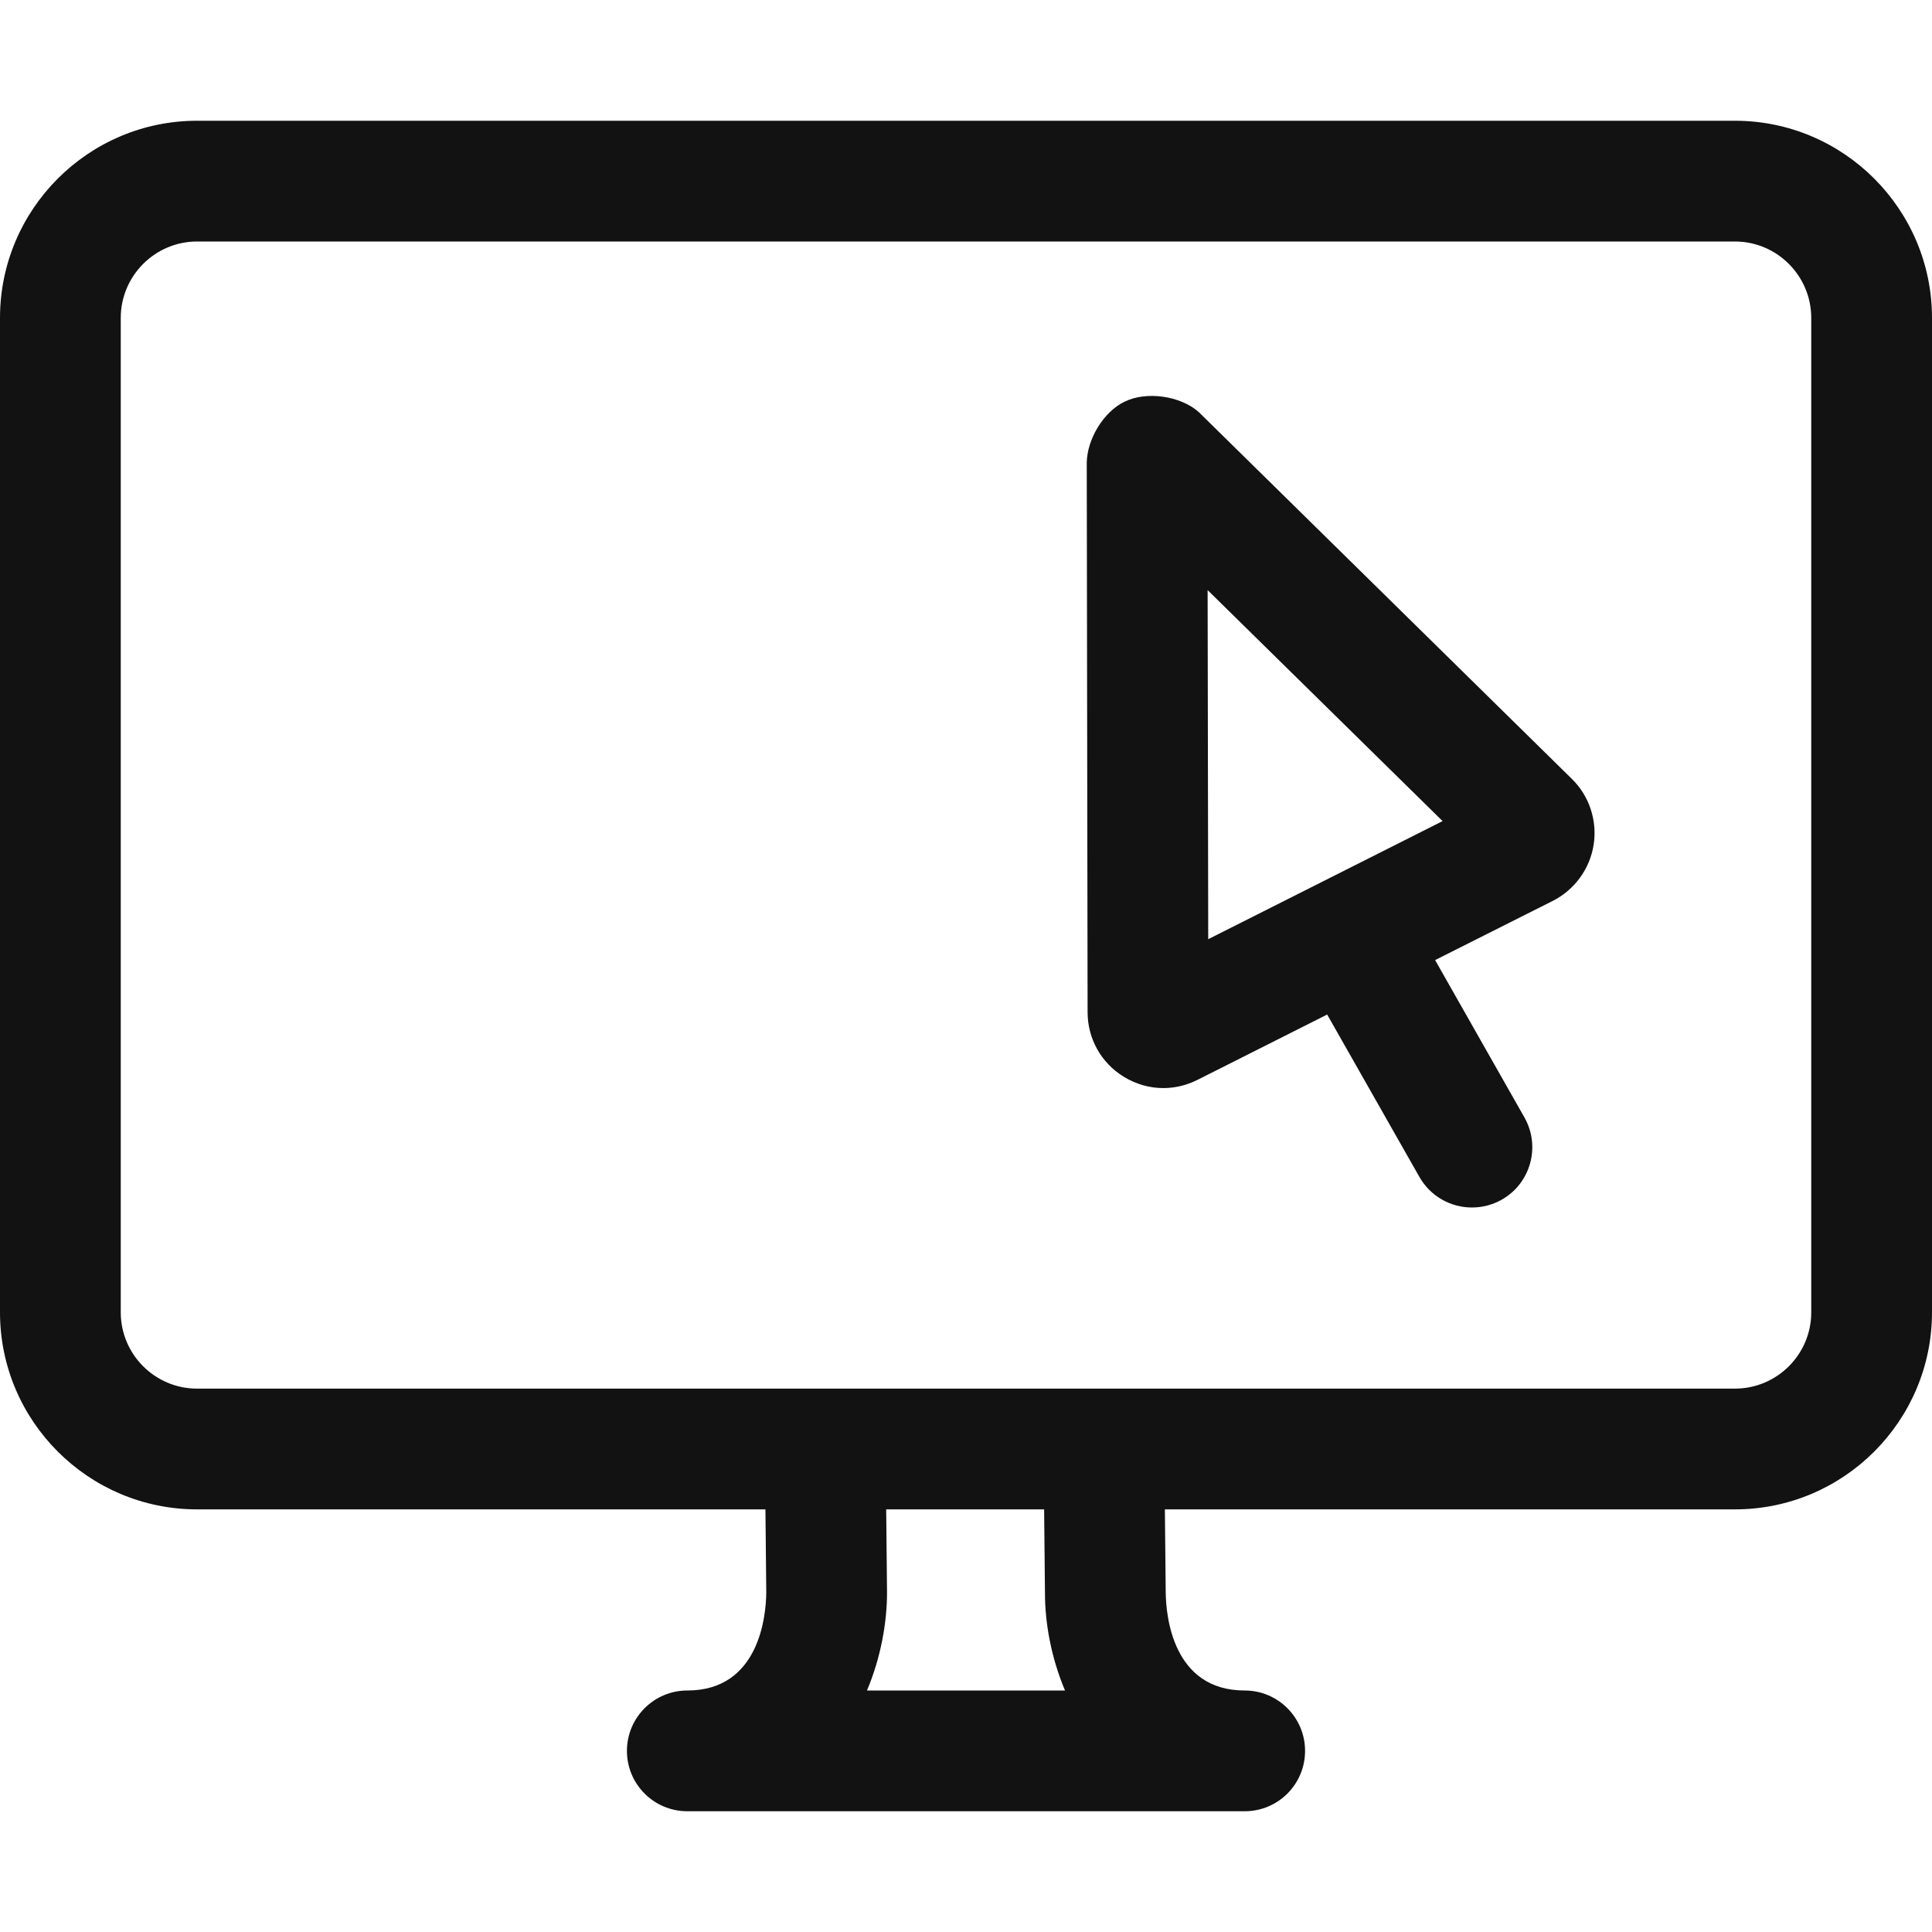 <svg width="16" height="16" viewBox="0 0 16 16" fill="none" xmlns="http://www.w3.org/2000/svg">
<path fill-rule="evenodd" clip-rule="evenodd" d="M14.368 1H1.632C0.732 1 0 1.733 0 2.633V10.868C0 11.768 0.732 12.5 1.632 12.5H6.34C6.34 12.501 6.339 12.501 6.339 12.502L6.346 13.189C6.344 13.38 6.289 14 5.692 14C5.416 14 5.192 14.224 5.192 14.5C5.192 14.777 5.416 15 5.692 15H10.308C10.584 15 10.808 14.777 10.808 14.5C10.808 14.224 10.584 14 10.308 14C9.711 14 9.656 13.38 9.654 13.188L9.647 12.5H14.368C15.268 12.5 16 11.768 16 10.868V2.633C16 1.733 15.268 1 14.368 1ZM8.654 13.193C8.654 13.44 8.705 13.728 8.82 14H7.18C7.295 13.726 7.346 13.437 7.346 13.188L7.339 12.5H8.647C8.647 12.501 8.647 12.501 8.647 12.502L8.654 13.193ZM15 10.868C15 11.217 14.716 11.5 14.368 11.5H1.632C1.284 11.5 1 11.217 1 10.868V2.633C1 2.284 1.284 2 1.632 2H14.368C14.716 2 15 2.284 15 2.633V10.868ZM9.927 3.412C9.776 3.278 9.494 3.237 9.312 3.327C9.139 3.411 9.003 3.636 9 3.832L9.007 8.382C9.007 8.602 9.119 8.802 9.306 8.917C9.407 8.979 9.52 9.011 9.634 9.011C9.731 9.011 9.827 8.988 9.917 8.943L10.991 8.402L11.755 9.747C11.847 9.909 12.016 10 12.19 10C12.274 10 12.359 9.979 12.437 9.935C12.677 9.799 12.761 9.493 12.624 9.253L11.885 7.951L12.861 7.46C13.041 7.368 13.167 7.195 13.198 6.995C13.229 6.796 13.162 6.592 13.018 6.451L9.927 3.412ZM10.006 7.778L10.001 4.887L11.947 6.8L10.006 7.778Z" fill="#121212"/>
</svg>
